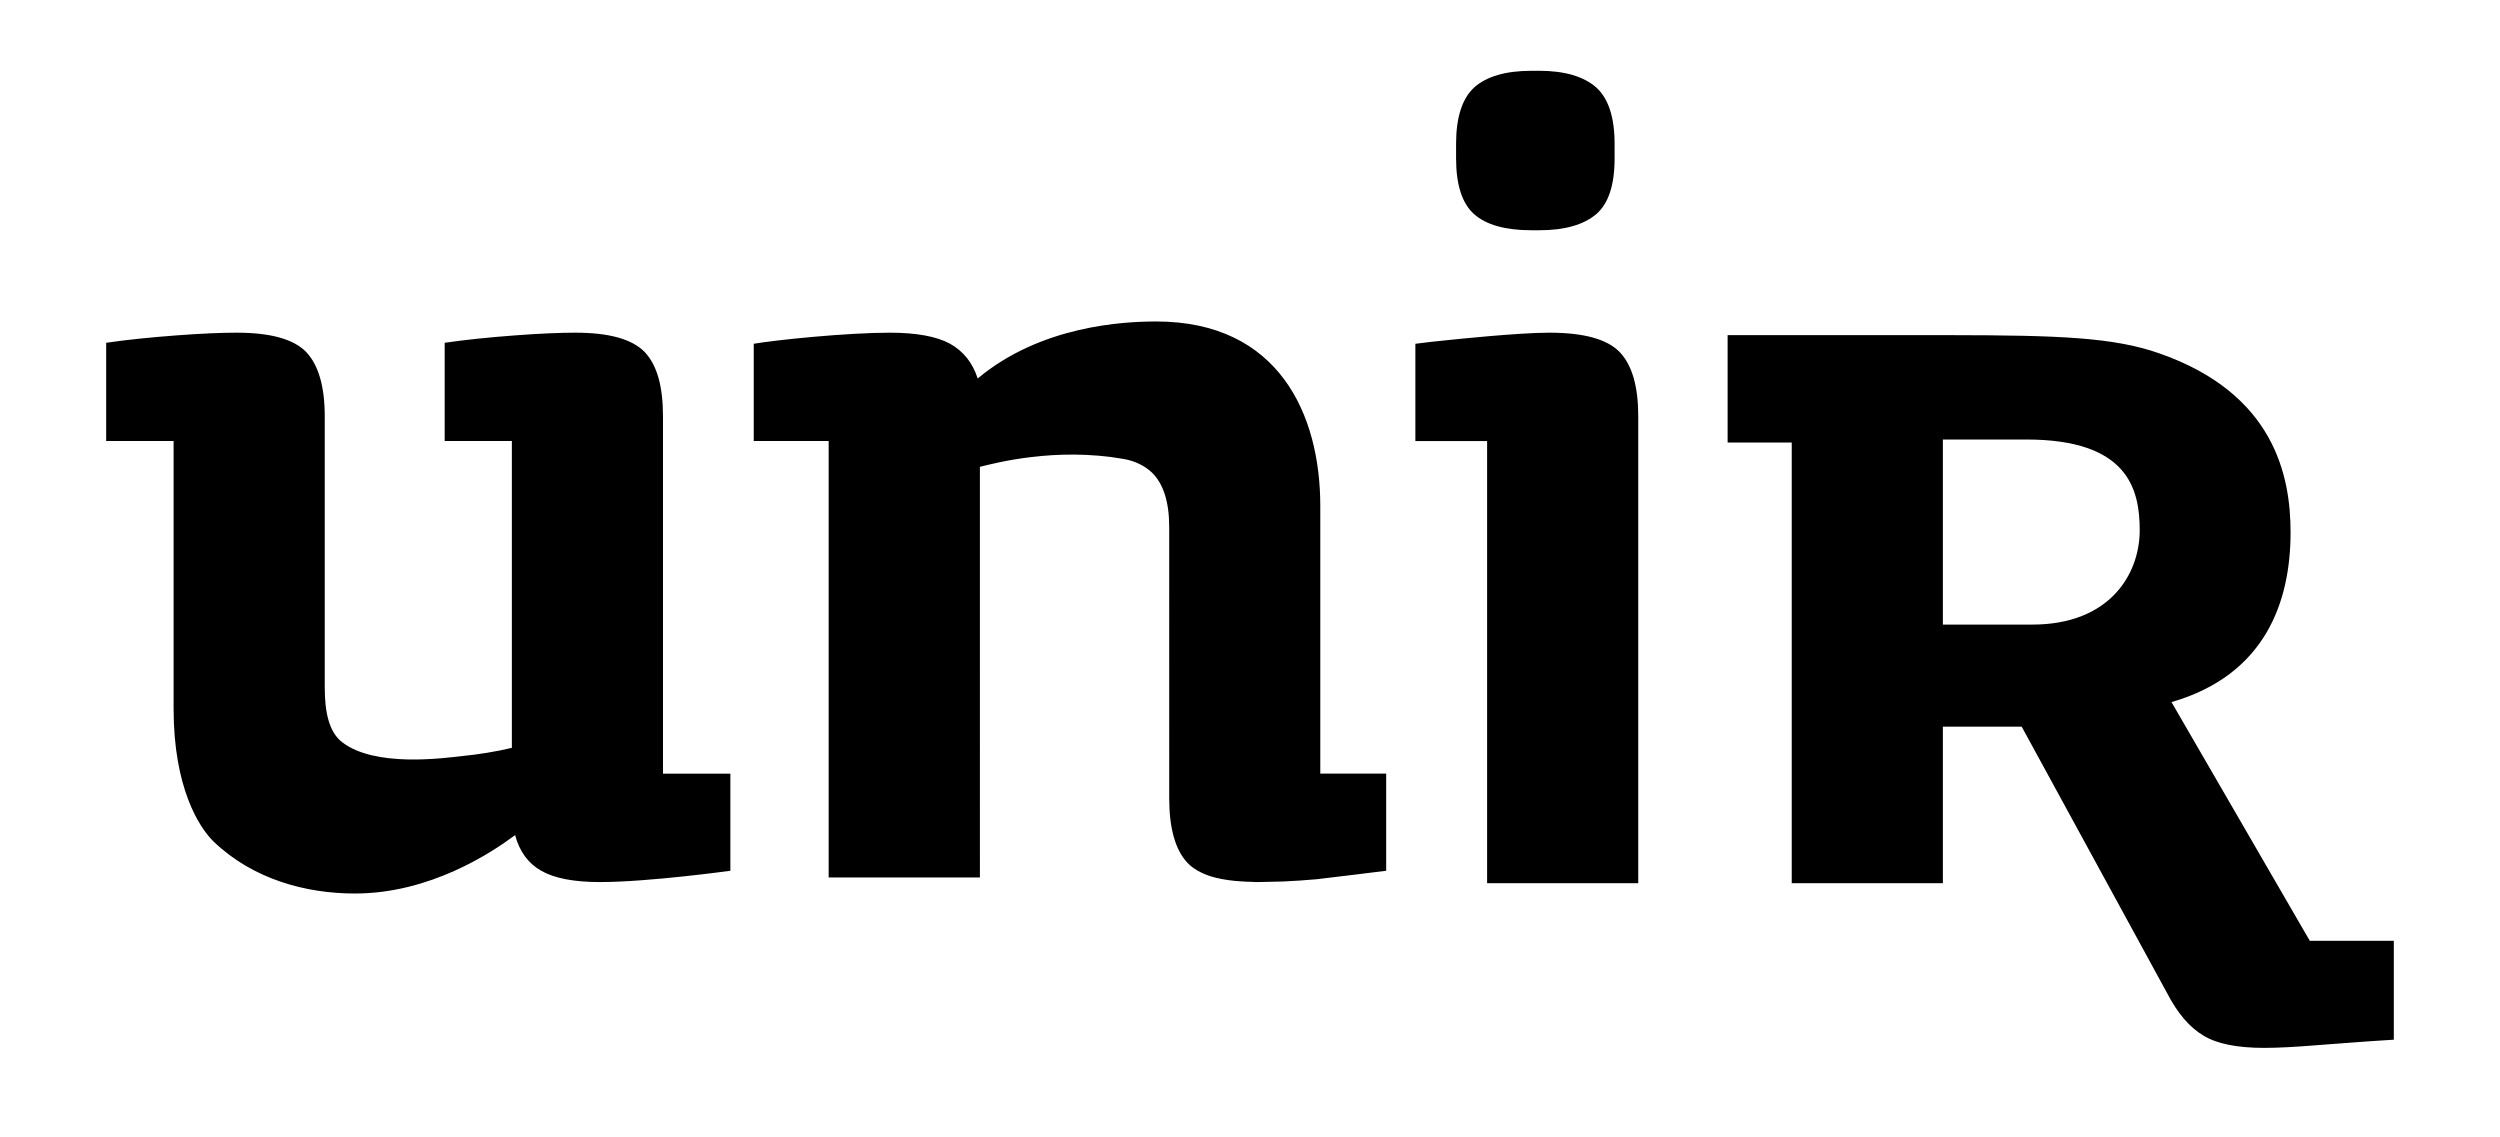 <?xml version="1.0" encoding="UTF-8" standalone="no"?>
<svg
   width="301.285"
   height="137"
   viewBox="0 0 301.285 137"
   fill="none"
   version="1.1"
   id="svg6"
   xmlns="http://www.w3.org/2000/svg"
   xmlns:svg="http://www.w3.org/2000/svg">
  <defs
     id="defs10" />
  <path
     fill-rule="evenodd"
     clip-rule="evenodd"
     d="m 235.092,40.39 c 13.031,0.014 19.638,0.261 25.138,2.195 13.867,4.842 15.816,14.778 15.816,21.563 0,8.336 -3.011,17.184 -14.351,20.464 l 16.666,28.766 h 10.128 v 11.92 c -4.016,0.24 -6.553,0.47 -9.224,0.659 -2.666,0.216 -4.8,0.327 -6.396,0.327 -3.277,0 -5.728,-0.493 -7.348,-1.497 -1.643,-0.974 -3.104,-2.681 -4.376,-5.145 L 243.641,87.57 h -9.498 V 106.436 H 215.929 V 53.331 h -7.727 V 40.39 Z M 69.327,40.092 c 4.102,0 6.89,0.786 8.382,2.35 1.49,1.576 2.191,4.155 2.191,7.745 v 43.047 h 8.12 v 11.705 c 0,0 -9.852,1.362 -15.716,1.362 -3.155,0 -5.503,-0.461 -7.08,-1.362 -1.568,-0.888 -2.619,-2.326 -3.147,-4.297 -2.884,2.153 -10.275,7.039 -19.305,7.039 -5.872,0 -12.238,-1.687 -17.001,-6.233 -1.812,-1.745 -4.85,-6.579 -4.85,-16.033 V 53.149 H 12.796 V 41.309 c 2.539,-0.371 5.328,-0.652 8.399,-0.884 3.035,-0.233 5.488,-0.333 7.327,-0.333 4.105,0 6.9,0.786 8.396,2.35 1.477,1.576 2.219,4.155 2.219,7.745 v 32.671 c 0,2.963 0.515,5.376 2.097,6.588 3.962,3.061 12.21,1.917 14.351,1.683 2.147,-0.215 4.183,-0.545 6.101,-1.003 V 53.149 H 53.591 V 41.309 c 2.547,-0.371 5.337,-0.652 8.392,-0.884 3.056,-0.233 5.513,-0.333 7.344,-0.333 z m 117.365,0 c 4.202,0 7.017,0.786 8.514,2.35 1.498,1.576 2.226,4.159 2.226,7.745 V 106.44 H 179.218 V 53.153 h -8.646 V 41.431 c 1.293,-0.177 2.698,-0.327 4.2,-0.472 0,0 8.127,-0.867 11.92,-0.867 z m -47.364,-1.35 c 14.798,0 19.785,11.215 19.785,22.222 v 32.269 h 7.941 v 11.705 c 0,0 -7.011,0.877 -8.396,1.024 -1.396,0.122 -2.759,0.216 -4.055,0.271 -1.191,0.031 -2.148,0.047 -2.967,0.067 h -0.308 c -0.185,0 -0.349,-0.027 -0.535,-0.027 -0.332,-0.009 -0.656,-0.012 -0.981,-0.04 -1.252,-0.062 -2.353,-0.22 -3.303,-0.458 -0.088,-0.016 -0.145,-0.035 -0.22,-0.059 -0.771,-0.194 -2.257,-0.746 -3.17,-1.718 -1.501,-1.597 -2.213,-4.221 -2.213,-7.819 V 63.52 c 0,-3.044 -0.708,-5.256 -2.113,-6.598 -0.871,-0.807 -2.008,-1.373 -3.395,-1.613 -8.211,-1.444 -15.468,0.498 -17.306,0.952 V 105.745 H 99.865 V 53.149 H 90.836 V 41.429 c 2.533,-0.444 11.15,-1.336 16.379,-1.336 3.234,0 5.662,0.447 7.287,1.336 1.607,0.9 2.719,2.301 3.323,4.185 7.649,-6.4 17.662,-6.871 21.503,-6.871 z m 104.869,14.225 h -10.054 v 22.305 h 10.769 c 9.394,0 12.953,-6.126 12.953,-11.366 0,-4.999 -1.441,-10.939 -13.668,-10.939 z M 185.513,8.531 c 3.037,0 5.356,0.683 6.867,2.018 1.453,1.32 2.201,3.587 2.201,6.762 v 1.796 c 0,3.179 -0.729,5.418 -2.201,6.691 -1.511,1.29 -3.819,1.951 -6.867,1.951 h -0.958 c -3.111,0 -5.454,-0.647 -6.905,-1.942 -1.434,-1.268 -2.171,-3.524 -2.171,-6.699 v -1.796 c 0,-3.159 0.737,-5.442 2.171,-6.762 1.481,-1.339 3.805,-2.018 6.905,-2.018 z"
     fill="#000000"
     id="path2" />
</svg>
